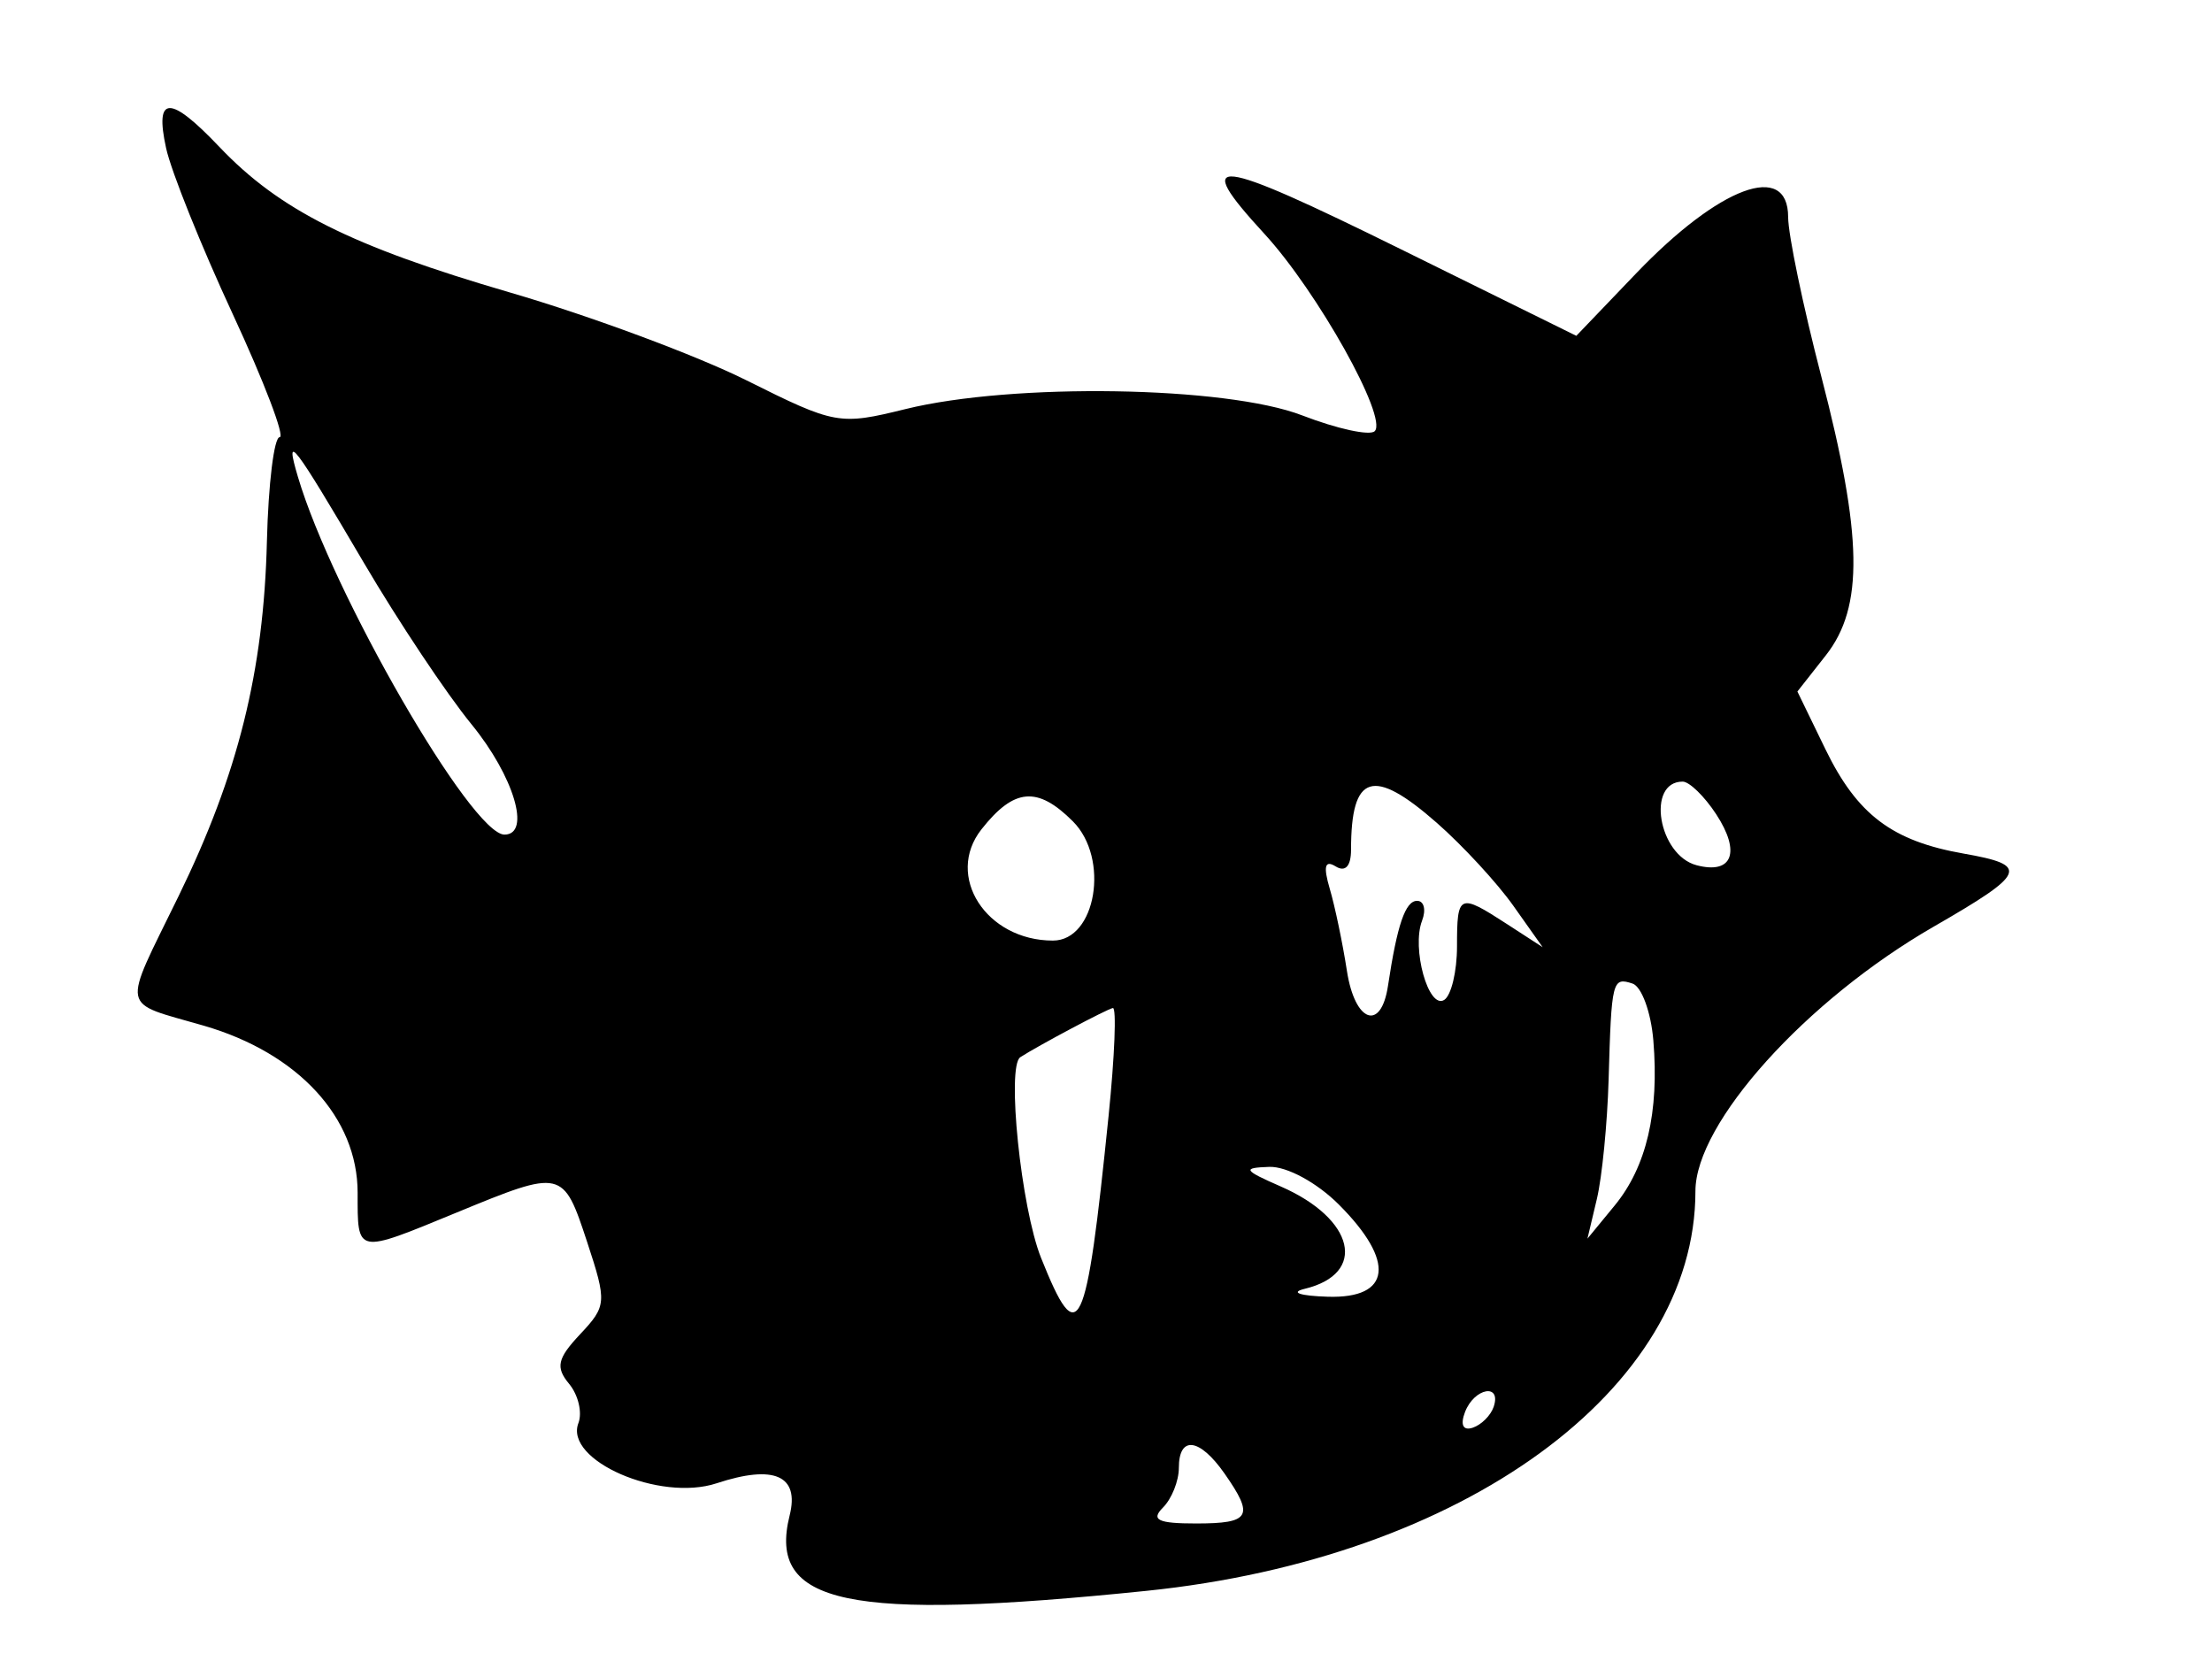 <svg id="svg" xmlns="http://www.w3.org/2000/svg" xmlns:xlink="http://www.w3.org/1999/xlink" width="400" height="301.796" viewBox="0, 0, 400,301.796"><g id="svgg"><path id="path0" d="M30.041 26.805 C 30.964 31.009,36.376 44.482,42.068 56.745 C 47.760 69.008,51.587 79.042,50.573 79.042 C 49.559 79.042,48.520 87.527,48.265 97.898 C 47.687 121.381,43.058 139.970,32.299 162.011 C 21.978 183.155,21.558 181.000,36.871 185.452 C 53.925 190.409,64.671 202.083,64.671 215.652 C 64.671 226.850,64.274 226.771,82.635 219.207 C 101.670 211.366,101.844 211.406,106.168 224.540 C 109.761 235.454,109.711 236.119,104.903 241.236 C 100.783 245.621,100.430 247.210,102.910 250.199 C 104.569 252.197,105.327 255.391,104.595 257.298 C 102.006 264.043,119.305 271.576,129.591 268.181 C 139.998 264.747,144.605 266.777,142.792 274.000 C 138.747 290.119,153.211 293.176,207.293 287.632 C 264.635 281.755,306.587 251.218,306.587 215.356 C 306.587 203.031,326.597 180.826,349.680 167.537 C 366.499 157.854,367.081 156.433,355.090 154.331 C 342.157 152.063,335.845 147.297,330.092 135.457 L 325.026 125.028 330.177 118.478 C 337.053 109.737,336.841 96.894,329.341 68.031 C 326.048 55.356,323.353 42.408,323.353 39.259 C 323.353 29.082,310.962 33.673,295.844 49.451 L 285.049 60.718 253.303 45.053 C 219.246 28.249,215.340 27.806,228.627 42.257 C 238.235 52.707,251.005 75.542,248.591 77.956 C 247.715 78.832,241.812 77.549,235.475 75.104 C 221.711 69.794,183.158 69.179,163.754 73.960 C 151.779 76.911,151.033 76.777,135.011 68.777 C 125.965 64.260,106.707 57.107,92.216 52.881 C 63.572 44.528,50.554 38.007,39.672 26.561 C 30.699 17.123,27.930 17.194,30.041 26.805 M65.822 101.796 C 72.019 112.335,80.762 125.451,85.251 130.942 C 92.931 140.337,96.091 150.898,91.222 150.898 C 85.284 150.898,60.150 107.374,53.876 86.228 C 51.402 77.889,52.952 79.909,65.822 101.796 M259.833 148.783 C 264.510 152.889,270.727 159.626,273.650 163.753 L 278.963 171.257 272.500 167.066 C 263.834 161.446,263.473 161.607,263.473 171.116 C 263.473 175.649,262.427 180.005,261.148 180.795 C 258.317 182.544,255.230 171.480,257.152 166.472 C 257.911 164.493,257.509 162.874,256.258 162.874 C 254.135 162.874,252.659 167.183,250.991 178.245 C 249.736 186.573,245.003 184.848,243.566 175.540 C 242.796 170.550,241.401 163.873,240.466 160.703 C 239.264 156.626,239.578 155.441,241.539 156.653 C 243.282 157.730,244.311 156.608,244.311 153.631 C 244.311 139.872,248.274 138.634,259.833 148.783 M310.331 147.200 C 314.836 154.075,313.287 158.135,306.806 156.440 C 299.878 154.628,297.652 141.317,304.278 141.317 C 305.487 141.317,308.211 143.965,310.331 147.200 M194.012 148.503 C 200.699 155.190,198.210 170.060,190.404 170.060 C 178.340 170.060,170.835 158.394,177.472 149.957 C 183.363 142.468,187.604 142.095,194.012 148.503 M298.976 188.104 C 300.055 201.075,297.741 210.955,291.981 217.964 L 287.060 223.952 288.766 216.766 C 289.705 212.814,290.659 203.114,290.888 195.210 C 291.407 177.236,291.557 176.630,295.210 177.830 C 296.856 178.371,298.551 182.994,298.976 188.104 M200.464 201.796 C 196.405 241.587,195.055 244.419,188.254 227.422 C 184.636 218.380,181.990 192.763,184.507 191.142 C 187.838 188.996,200.177 182.443,201.240 182.255 C 201.922 182.134,201.573 190.928,200.464 201.796 M242.100 217.780 C 252.389 228.069,251.589 234.807,240.120 234.453 C 235.047 234.296,233.222 233.673,235.928 233.023 C 247.298 230.288,244.998 220.381,231.633 214.531 C 224.825 211.551,224.585 211.147,229.526 210.974 C 232.686 210.863,238.130 213.809,242.100 217.780 M270.110 254.341 C 269.588 255.906,267.881 257.613,266.316 258.134 C 264.565 258.718,264.030 257.623,264.925 255.290 C 266.596 250.936,271.547 250.030,270.110 254.341 M221.421 266.401 C 226.861 274.169,226.135 275.449,216.287 275.449 C 209.395 275.449,208.064 274.810,210.299 272.575 C 211.880 270.994,213.174 267.760,213.174 265.389 C 213.174 259.511,216.916 259.970,221.421 266.401 " stroke="none" fill="#000000" fill-rule="evenodd"></path></g></svg>